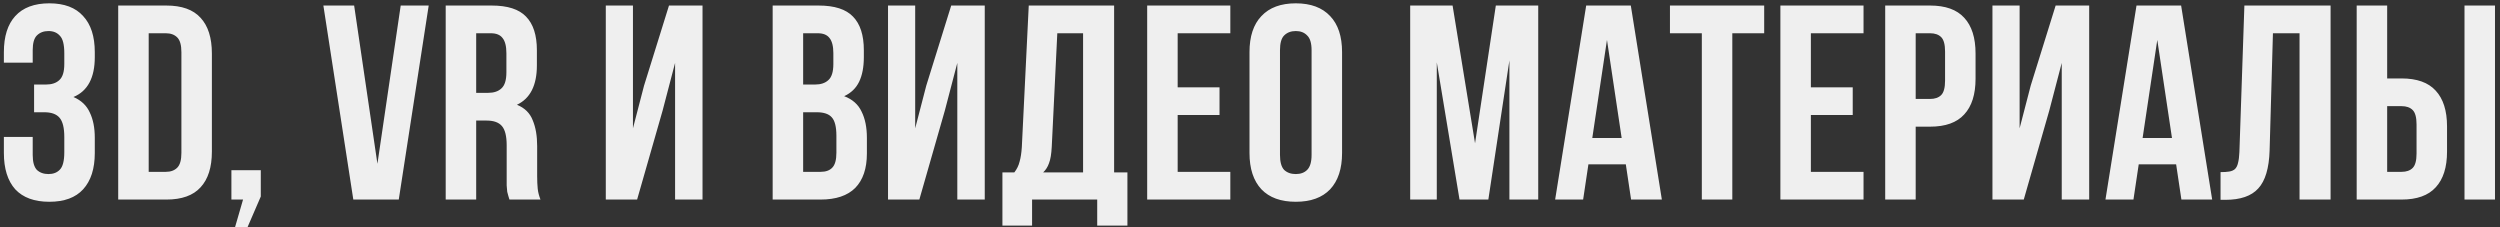 <svg width="451" height="41" viewBox="0 0 451 41" fill="none" xmlns="http://www.w3.org/2000/svg">
<rect x="0" y="0" width="451" height="41" fill="#333333" stroke="none"/>
<path d="M11.6 9.6C11.6 8.033 11.333 6.983 10.8 6.45C10.3 5.883 9.617 5.6 8.75 5.6C7.883 5.6 7.183 5.867 6.65 6.4C6.15 6.9 5.9 7.783 5.9 9.05V11.3H0.7V9.4C0.7 6.567 1.383 4.4 2.75 2.9C4.15 1.367 6.2 0.6 8.9 0.6C11.6 0.6 13.633 1.367 15 2.9C16.4 4.4 17.1 6.567 17.1 9.4V10.3C17.1 14.033 15.817 16.433 13.25 17.5C14.65 18.1 15.633 19.033 16.2 20.3C16.8 21.533 17.1 23.05 17.1 24.85V27.6C17.1 30.433 16.4 32.617 15 34.15C13.633 35.65 11.6 36.4 8.9 36.4C6.2 36.4 4.15 35.65 2.75 34.15C1.383 32.617 0.7 30.433 0.7 27.6V24.7H5.9V27.95C5.9 29.217 6.15 30.117 6.65 30.65C7.183 31.15 7.883 31.4 8.75 31.4C9.617 31.4 10.3 31.133 10.8 30.6C11.333 30.067 11.6 29.017 11.6 27.45V24.7C11.6 23.067 11.317 21.917 10.75 21.25C10.183 20.583 9.267 20.25 8 20.25H6.15V15.25H8.3C9.333 15.25 10.133 14.983 10.7 14.45C11.3 13.917 11.6 12.95 11.6 11.55V9.6ZM21.324 1H30.024C32.791 1 34.841 1.733 36.174 3.2C37.541 4.667 38.224 6.817 38.224 9.65V27.35C38.224 30.183 37.541 32.333 36.174 33.8C34.841 35.267 32.791 36 30.024 36H21.324V1ZM26.824 6V31H29.924C30.791 31 31.474 30.75 31.974 30.25C32.474 29.75 32.724 28.867 32.724 27.6V9.4C32.724 8.133 32.474 7.25 31.974 6.75C31.474 6.25 30.791 6 29.924 6H26.824ZM41.746 36V30.7H47.046V35.45L44.646 41H42.396L43.846 36H41.746ZM68.087 29.55L72.287 1H77.337L71.937 36H63.737L58.337 1H63.887L68.087 29.55ZM91.904 36C91.838 35.767 91.771 35.55 91.704 35.35C91.638 35.15 91.571 34.9 91.504 34.6C91.471 34.3 91.438 33.917 91.404 33.45C91.404 32.983 91.404 32.4 91.404 31.7V26.2C91.404 24.567 91.121 23.417 90.554 22.75C89.988 22.083 89.071 21.75 87.804 21.75H85.904V36H80.404V1H88.704C91.571 1 93.638 1.667 94.904 3C96.204 4.333 96.854 6.35 96.854 9.05V11.8C96.854 15.4 95.654 17.767 93.254 18.9C94.654 19.467 95.604 20.4 96.104 21.7C96.638 22.967 96.904 24.517 96.904 26.35V31.75C96.904 32.617 96.938 33.383 97.004 34.05C97.071 34.683 97.238 35.333 97.504 36H91.904ZM85.904 6V16.75H88.054C89.088 16.75 89.888 16.483 90.454 15.95C91.054 15.417 91.354 14.45 91.354 13.05V9.6C91.354 8.333 91.121 7.417 90.654 6.85C90.221 6.283 89.521 6 88.554 6H85.904ZM114.935 36H109.285V1H114.185V23.15L116.185 15.45L120.685 1H126.735V36H121.785V11.35L119.535 19.95L114.935 36ZM147.687 1C150.553 1 152.62 1.667 153.887 3C155.187 4.333 155.837 6.35 155.837 9.05V10.3C155.837 12.1 155.553 13.583 154.987 14.75C154.42 15.917 153.52 16.783 152.287 17.35C153.787 17.917 154.837 18.85 155.437 20.15C156.07 21.417 156.387 22.983 156.387 24.85V27.7C156.387 30.4 155.687 32.467 154.287 33.9C152.887 35.3 150.803 36 148.037 36H139.387V1H147.687ZM144.887 20.25V31H148.037C148.97 31 149.67 30.75 150.137 30.25C150.637 29.75 150.887 28.85 150.887 27.55V24.5C150.887 22.867 150.603 21.75 150.037 21.15C149.503 20.55 148.603 20.25 147.337 20.25H144.887ZM144.887 6V15.25H147.037C148.07 15.25 148.87 14.983 149.437 14.45C150.037 13.917 150.337 12.95 150.337 11.55V9.6C150.337 8.333 150.103 7.417 149.637 6.85C149.203 6.283 148.503 6 147.537 6H144.887ZM165.849 36H160.199V1H165.099V23.15L167.099 15.45L171.599 1H177.649V36H172.699V11.35L170.449 19.95L165.849 36ZM197.937 40.7V36H186.187V40.7H180.837V31.1H182.987C183.454 30.5 183.77 29.85 183.937 29.15C184.137 28.45 184.27 27.583 184.337 26.55L185.587 1H200.987V31.1H203.387V40.7H197.937ZM189.737 26.45C189.67 27.783 189.504 28.783 189.237 29.45C189.004 30.117 188.654 30.667 188.187 31.1H195.387V6H190.737L189.737 26.45ZM212.451 15.75H220.001V20.75H212.451V31H221.951V36H206.951V1H221.951V6H212.451V15.75ZM230.909 27.95C230.909 29.217 231.159 30.117 231.659 30.65C232.193 31.15 232.893 31.4 233.759 31.4C234.626 31.4 235.309 31.15 235.809 30.65C236.343 30.117 236.609 29.217 236.609 27.95V9.05C236.609 7.783 236.343 6.9 235.809 6.4C235.309 5.867 234.626 5.6 233.759 5.6C232.893 5.6 232.193 5.867 231.659 6.4C231.159 6.9 230.909 7.783 230.909 9.05V27.95ZM225.409 9.4C225.409 6.567 226.126 4.4 227.559 2.9C228.993 1.367 231.059 0.6 233.759 0.6C236.459 0.6 238.526 1.367 239.959 2.9C241.393 4.4 242.109 6.567 242.109 9.4V27.6C242.109 30.433 241.393 32.617 239.959 34.15C238.526 35.65 236.459 36.4 233.759 36.4C231.059 36.4 228.993 35.65 227.559 34.15C226.126 32.617 225.409 30.433 225.409 27.6V9.4ZM266.097 25.85L269.847 1H277.497V36H272.297V10.9L268.497 36H263.297L259.197 11.25V36H254.397V1H262.047L266.097 25.85ZM299.798 36H294.248L293.298 29.65H286.548L285.598 36H280.548L286.148 1H294.198L299.798 36ZM287.248 24.9H292.548L289.898 7.2L287.248 24.9ZM301.259 1H318.259V6H312.509V36H307.009V6H301.259V1ZM326.682 15.75H334.232V20.75H326.682V31H336.182V36H321.182V1H336.182V6H326.682V15.75ZM348.19 1C350.957 1 353.007 1.733 354.34 3.2C355.707 4.667 356.39 6.817 356.39 9.65V14.2C356.39 17.033 355.707 19.183 354.34 20.65C353.007 22.117 350.957 22.85 348.19 22.85H345.59V36H340.09V1H348.19ZM345.59 6V17.85H348.19C349.057 17.85 349.723 17.617 350.19 17.15C350.657 16.683 350.89 15.817 350.89 14.55V9.3C350.89 8.033 350.657 7.167 350.19 6.7C349.723 6.233 349.057 6 348.19 6H345.59ZM365.088 36H359.438V1H364.338V23.15L366.338 15.45L370.838 1H376.888V36H371.938V11.35L369.688 19.95L365.088 36ZM399.075 36H393.525L392.575 29.65H385.825L384.875 36H379.825L385.425 1H393.475L399.075 36ZM386.525 24.9H391.825L389.175 7.2L386.525 24.9ZM400.587 31.05C401.22 31.05 401.737 31.017 402.137 30.95C402.57 30.883 402.92 30.733 403.187 30.5C403.453 30.233 403.637 29.867 403.737 29.4C403.87 28.9 403.953 28.25 403.987 27.45L404.887 1H420.437V36H414.837V6H410.037L409.437 27.15C409.337 30.35 408.653 32.633 407.387 34C406.153 35.367 404.17 36.05 401.437 36.05H400.587V31.05ZM425.146 36V1H430.646V14.15H433.246C436.013 14.15 438.063 14.883 439.396 16.35C440.763 17.817 441.446 19.967 441.446 22.8V27.35C441.446 30.183 440.763 32.333 439.396 33.8C438.063 35.267 436.013 36 433.246 36H425.146ZM433.246 31C434.113 31 434.78 30.767 435.246 30.3C435.713 29.833 435.946 28.967 435.946 27.7V22.45C435.946 21.183 435.713 20.317 435.246 19.85C434.78 19.383 434.113 19.15 433.246 19.15H430.646V31H433.246ZM444.596 36V1H450.096V36H444.596Z" fill="#EFEFEF"/>
</svg>
